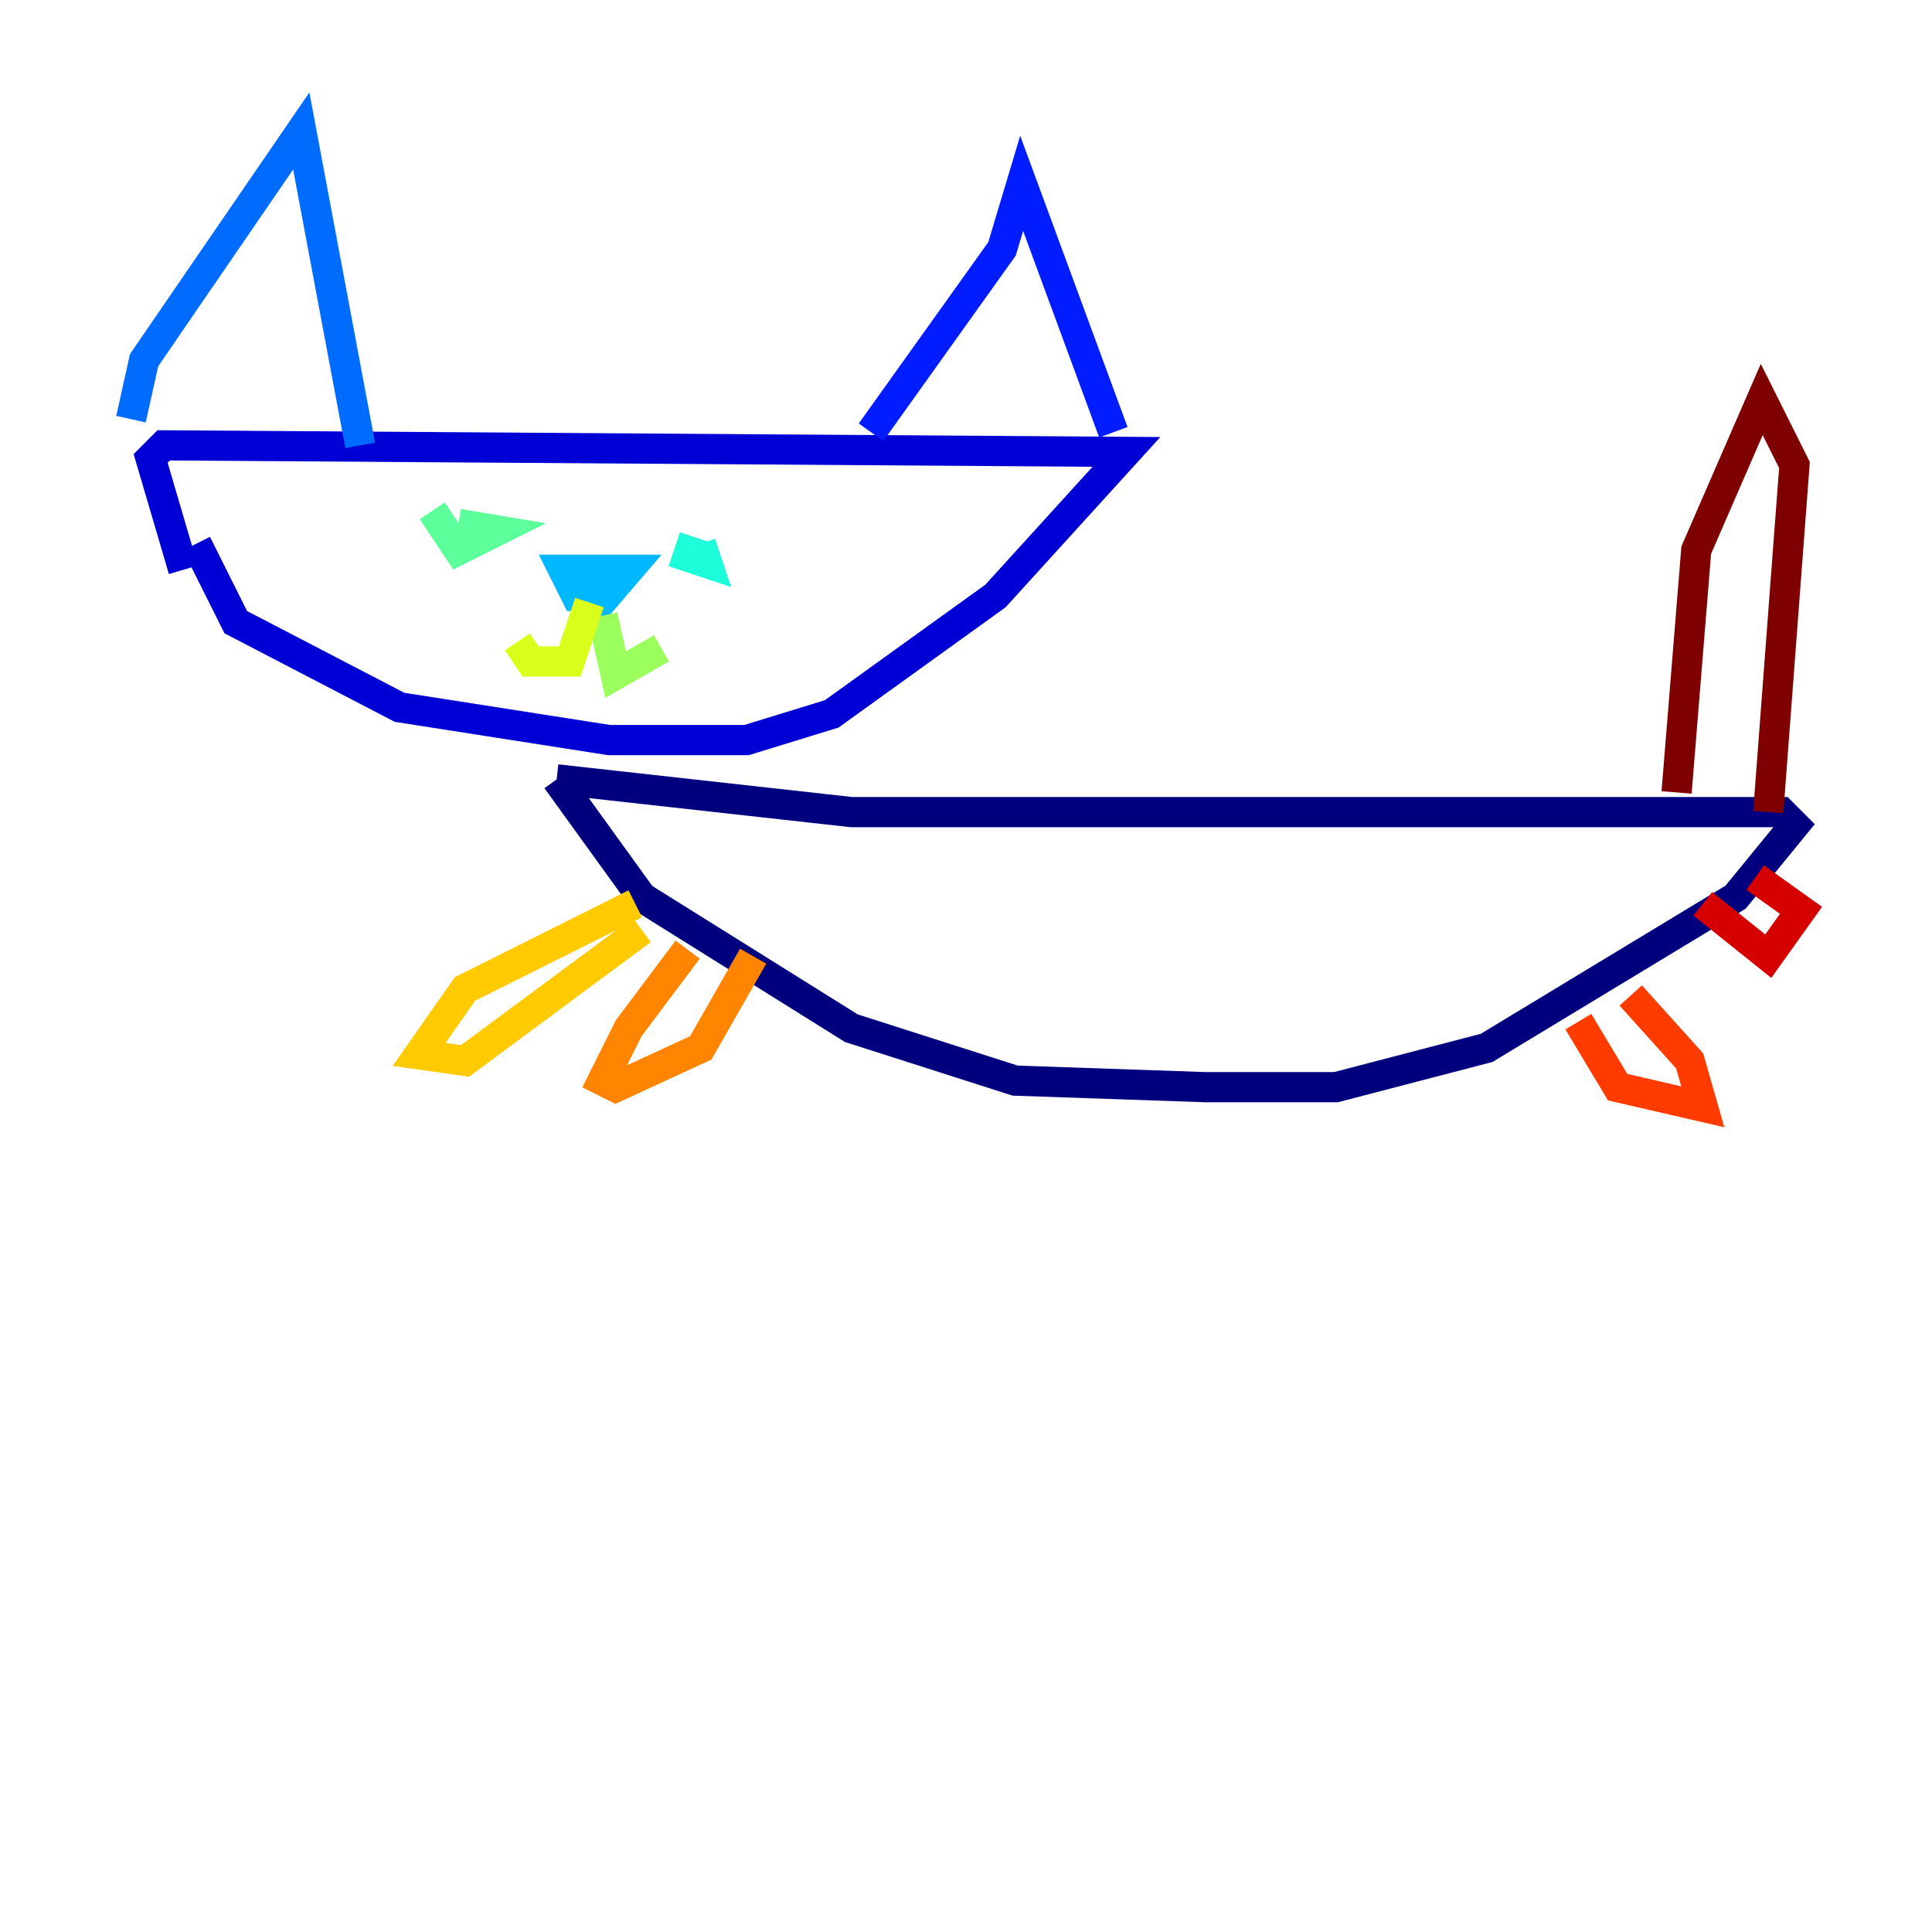 <?xml version="1.0" encoding="utf-8" ?>
<svg baseProfile="tiny" height="128" version="1.2" viewBox="0,0,128,128" width="128" xmlns="http://www.w3.org/2000/svg" xmlns:ev="http://www.w3.org/2001/xml-events" xmlns:xlink="http://www.w3.org/1999/xlink"><defs /><polyline fill="none" points="36.881,51.634 42.522,59.444 56.407,68.122 67.254,71.593 79.837,72.027 88.515,72.027 98.495,69.424 114.983,59.444 118.888,54.671 118.02,53.803 56.407,53.803 36.881,51.634" stroke="#00007f" stroke-width="2" /><polyline fill="none" points="13.017,36.014 15.62,41.22 26.468,46.861 40.352,49.031 49.464,49.031 55.105,47.295 65.953,39.485 74.63,29.939 10.848,29.505 9.98,30.373 12.149,37.749" stroke="#0000d5" stroke-width="2" /><polyline fill="none" points="73.763,28.637 67.688,12.149 66.386,16.488 57.709,28.637" stroke="#001cff" stroke-width="2" /><polyline fill="none" points="23.864,29.505 19.959,8.678 9.546,23.864 8.678,27.77" stroke="#006cff" stroke-width="2" /><polyline fill="none" points="39.051,40.786 41.654,37.749 37.315,37.749 38.183,39.485 39.485,39.485 39.485,38.617" stroke="#00b8ff" stroke-width="2" /><polyline fill="none" points="45.993,35.58 45.559,36.881 46.861,37.315 46.427,36.014" stroke="#1cffda" stroke-width="2" /><polyline fill="none" points="28.637,33.844 30.373,36.447 32.976,35.146 30.373,34.712" stroke="#5cff9a" stroke-width="2" /><polyline fill="none" points="39.919,40.786 40.786,44.691 43.824,42.956" stroke="#9aff5c" stroke-width="2" /><polyline fill="none" points="39.051,39.919 37.749,43.824 35.146,43.824 34.278,42.522" stroke="#daff1c" stroke-width="2" /><polyline fill="none" points="42.088,59.878 30.807,65.519 27.77,69.858 30.807,70.291 42.522,61.614" stroke="#ffcb00" stroke-width="2" /><polyline fill="none" points="45.559,62.915 41.654,68.122 39.919,71.593 40.786,72.027 46.427,69.424 49.898,63.349" stroke="#ff8500" stroke-width="2" /><polyline fill="none" points="104.57,67.688 107.173,72.027 112.814,73.329 111.946,70.291 108.041,65.953" stroke="#ff3b00" stroke-width="2" /><polyline fill="none" points="112.814,59.878 117.153,63.349 119.322,60.312 116.285,58.142" stroke="#d50000" stroke-width="2" /><polyline fill="none" points="117.153,53.803 118.888,30.807 116.719,26.468 112.38,36.447 111.078,52.502" stroke="#7f0000" stroke-width="2" /></svg>